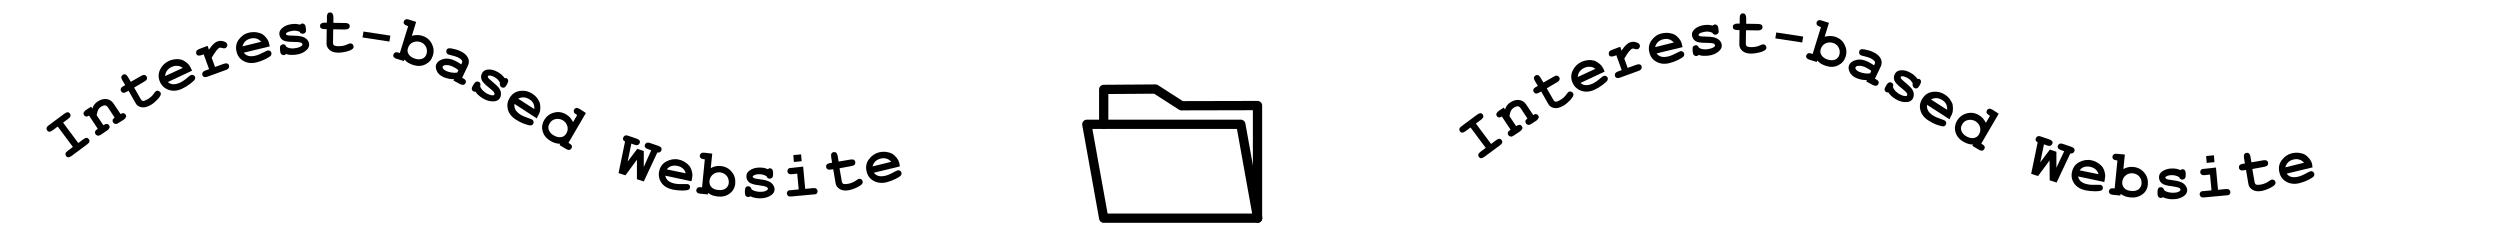 <?xml version="1.0" encoding="utf-8"?>
<!-- Generator: Adobe Illustrator 26.3.1, SVG Export Plug-In . SVG Version: 6.00 Build 0)  -->
<svg version="1.1" id="Layer_1" xmlns="http://www.w3.org/2000/svg" xmlns:xlink="http://www.w3.org/1999/xlink" x="0px" y="0px"
	 viewBox="0 0 1347.5 131.8" style="enable-background:new 0 0 1347.5 131.8;" xml:space="preserve">
<style type="text/css">
	.st0{fill:none;stroke:#000000;stroke-width:5;stroke-linecap:round;stroke-linejoin:round;}
</style>
<g>
	<path class="st0" d="M636.8,57c-4.7-3-9.3-6-14-9l-27.9,0.2V67h-9.1l9.1,50.6h82.9V56.9C664.1,56.9,650.5,57,636.8,57z"/>
	<polyline class="st0" points="677.9,117.6 668.8,67 594.9,67 	"/>
</g>
<g>
	<path d="M34,66.1l8.2,11L45,75c0.7-0.5,1.3-0.7,1.7-0.7s0.9,0.3,1.2,0.7c0.3,0.4,0.4,0.9,0.3,1.3c-0.1,0.5-0.5,1-1.2,1.5l-8.5,6.3
		c-0.7,0.5-1.3,0.7-1.7,0.7c-0.5,0-0.9-0.3-1.2-0.7c-0.3-0.4-0.4-0.9-0.3-1.3c0.1-0.5,0.5-1,1.2-1.5l2.8-2.1l-8.2-11l-2.8,2.1
		c-0.7,0.5-1.3,0.7-1.7,0.7c-0.5,0-0.9-0.3-1.2-0.7c-0.3-0.4-0.4-0.9-0.3-1.3s0.5-1,1.2-1.5l8.5-6.3c0.7-0.5,1.3-0.7,1.7-0.7
		c0.5,0,0.9,0.3,1.2,0.7s0.4,0.9,0.3,1.3c-0.1,0.5-0.5,1-1.2,1.5L34,66.1L34,66.1z"/>
	<path d="M49.1,57.5l0.7,1c0.2-0.8,0.6-1.5,1.1-2.2c0.5-0.7,1.1-1.2,1.9-1.7c1.7-1.1,3.5-1.5,5.2-1.1c1.4,0.3,2.5,1.2,3.4,2.6
		l3.6,5.4c0.6-0.4,1.2-0.6,1.6-0.5s0.9,0.3,1.1,0.8c0.3,0.4,0.4,0.9,0.2,1.3s-0.5,0.9-1.2,1.4L64,66.2c-0.7,0.5-1.3,0.7-1.8,0.6
		s-0.9-0.3-1.2-0.8c-0.3-0.4-0.4-0.9-0.3-1.3c0.1-0.5,0.5-0.9,1.1-1.3l-3.6-5.5c-0.4-0.6-0.9-1-1.4-1.1c-0.7-0.1-1.5,0.2-2.4,0.8
		c-0.7,0.4-1.2,1-1.5,1.6c-0.3,0.6-0.6,1.6-0.8,2.9l3.6,5.4c0.8-0.5,1.3-0.7,1.6-0.7c0.7,0,1.2,0.2,1.5,0.8c0.3,0.4,0.4,0.9,0.2,1.3
		s-0.5,0.9-1.2,1.4l-3.3,2.2c-0.7,0.5-1.3,0.7-1.8,0.6s-0.9-0.3-1.2-0.8c-0.4-0.5-0.4-1.1-0.1-1.7c0.1-0.3,0.6-0.7,1.3-1.2l-4.7-7.1
		c-0.6,0.4-1.2,0.6-1.6,0.5c-0.5-0.1-0.9-0.3-1.1-0.8c-0.3-0.4-0.4-0.9-0.2-1.3s0.5-0.9,1.2-1.4L49.1,57.5L49.1,57.5z"/>
	<path d="M72.3,47.2l3.5,6.1c0.4,0.7,0.8,1,1.1,1.1c0.6,0.1,1.4-0.2,2.5-0.8c1.6-0.9,2.8-2,3.7-3.4c0.4-0.5,0.7-0.9,1-1.1
		c0.4-0.2,0.8-0.3,1.3-0.1s0.8,0.4,1.1,0.8c0.2,0.4,0.3,0.8,0.1,1.3c-0.2,0.7-0.9,1.7-2.1,2.9c-1.2,1.2-2.3,2.1-3.3,2.6
		c-1.9,1.1-3.5,1.5-5,1.2c-1.4-0.3-2.5-1-3.1-2.2l-3.8-6.7l-1.1,0.6c-0.7,0.4-1.3,0.6-1.8,0.5c-0.5-0.1-0.8-0.4-1.1-0.8
		c-0.3-0.4-0.3-0.9-0.2-1.4c0.2-0.5,0.6-0.9,1.3-1.3l1.1-0.6l-1.6-2.7c-0.4-0.7-0.6-1.3-0.5-1.8c0.1-0.5,0.4-0.8,0.8-1.1
		c0.4-0.3,0.9-0.3,1.4-0.2c0.5,0.2,0.9,0.6,1.3,1.3l1.6,2.7l5.6-3.2c0.7-0.4,1.3-0.6,1.8-0.5c0.5,0.1,0.8,0.4,1.1,0.8
		c0.3,0.4,0.3,0.9,0.2,1.4s-0.6,0.9-1.3,1.3L72.3,47.2L72.3,47.2z"/>
	<path d="M103.5,38.1l-13,6.1c0.7,0.7,1.6,1.1,2.7,1.2c1.1,0.1,2.3-0.2,3.8-0.8c1.2-0.6,2.6-1.5,4.3-3c0.7-0.6,1.2-0.9,1.5-1.1
		c0.4-0.2,0.8-0.2,1.3-0.1c0.4,0.2,0.8,0.5,1,0.9c0.2,0.4,0.2,0.8,0,1.3c-0.2,0.6-1.1,1.4-2.5,2.5c-1.4,1.1-2.9,2-4.4,2.7
		c-2.5,1.2-4.9,1.4-7.1,0.7c-2.2-0.7-3.8-2.1-4.8-4.2c-1-2.2-1.1-4.4-0.1-6.6s2.6-3.8,4.7-4.8c1.3-0.6,2.6-0.9,3.9-1
		c1.3-0.1,2.3,0.1,3.1,0.3c1.1,0.4,2.2,1.1,3.2,2c0.7,0.6,1.3,1.5,1.8,2.5L103.5,38.1L103.5,38.1z M98.5,36.6
		c-0.9-0.7-1.9-1.1-2.9-1.1c-1-0.1-2,0.1-3.1,0.6c-1.1,0.5-1.9,1.2-2.5,2c-0.6,0.8-0.9,1.8-1,2.9L98.5,36.6L98.5,36.6z"/>
	<path d="M111.9,24.7l0.7,2.1c1-1.5,1.9-2.6,2.6-3.2c0.7-0.6,1.4-1.1,2.1-1.3c1.1-0.4,2.3-0.4,3.5,0.1c0.9,0.3,1.4,0.7,1.6,1.3
		c0.2,0.5,0.2,0.9-0.1,1.4c-0.2,0.4-0.5,0.8-1,0.9c-0.4,0.1-0.9,0.1-1.5-0.1c-0.6-0.2-1.1-0.3-1.4-0.2c-0.5,0.2-1,0.7-1.8,1.6
		c-0.7,0.9-1.5,2.2-2.5,3.8l1.8,5l4.7-1.7c0.8-0.3,1.4-0.3,1.9-0.2c0.4,0.2,0.8,0.5,0.9,1c0.2,0.5,0.1,0.9-0.1,1.4
		c-0.2,0.4-0.7,0.8-1.5,1.1l-9.9,3.6c-0.8,0.3-1.4,0.3-1.9,0.2c-0.4-0.2-0.8-0.5-0.9-1c-0.2-0.5-0.1-0.9,0.1-1.4
		c0.2-0.4,0.7-0.8,1.5-1.1l2-0.7l-2.9-8l-1.2,0.4c-0.8,0.3-1.4,0.3-1.9,0.2s-0.8-0.5-0.9-1c-0.2-0.5-0.1-0.9,0.1-1.4
		c0.2-0.4,0.7-0.8,1.5-1.1L111.9,24.7L111.9,24.7z"/>
	<path d="M145.4,25l-14,3.4c0.6,0.8,1.4,1.4,2.4,1.7c1,0.3,2.3,0.3,3.9-0.1c1.3-0.3,2.9-1,4.8-2c0.8-0.4,1.4-0.7,1.7-0.8
		c0.5-0.1,0.9,0,1.3,0.2c0.4,0.2,0.6,0.6,0.8,1.1c0.1,0.4,0,0.9-0.2,1.3c-0.3,0.5-1.3,1.2-2.9,2c-1.6,0.8-3.2,1.4-4.8,1.8
		c-2.7,0.7-5.1,0.4-7.1-0.7c-2-1.1-3.3-2.8-3.8-5.1c-0.6-2.4-0.2-4.6,1.2-6.5c1.4-1.9,3.2-3.2,5.5-3.7c1.4-0.3,2.7-0.4,4-0.2
		c1.3,0.2,2.3,0.5,3,0.9c1,0.6,1.9,1.5,2.7,2.6c0.6,0.8,1,1.7,1.2,2.8L145.4,25L145.4,25z M140.8,22.5c-0.8-0.8-1.6-1.4-2.6-1.7
		c-1-0.3-2-0.3-3.2,0c-1.2,0.3-2.1,0.8-2.8,1.5s-1.2,1.6-1.5,2.7L140.8,22.5L140.8,22.5z"/>
	<path d="M161.6,17.2c-0.6-0.3-1.2-0.5-1.9-0.6c-0.6-0.1-1.3-0.1-2,0c-1.3,0.2-2.4,0.5-3.1,1c-0.3,0.2-0.5,0.5-0.5,0.7
		c0,0.3,0.3,0.5,0.8,0.7c0.4,0.1,1.2,0.2,2.5,0.2c2.3,0,4,0.2,4.9,0.4c1.2,0.3,2.2,0.8,3,1.5c0.7,0.7,1.2,1.6,1.3,2.5
		c0.2,1.2-0.3,2.4-1.3,3.3c-1.4,1.4-3.4,2.3-5.9,2.6c-1,0.1-1.9,0.1-2.8,0.1c-0.9-0.1-1.7-0.2-2.4-0.5c-0.2,0.2-0.3,0.3-0.5,0.4
		s-0.4,0.2-0.6,0.2c-0.5,0.1-1-0.1-1.4-0.4s-0.6-0.9-0.7-1.7l-0.1-1.2c-0.1-0.8,0-1.5,0.3-1.8c0.3-0.4,0.7-0.6,1.2-0.7
		c0.4-0.1,0.8,0,1.1,0.2c0.3,0.2,0.6,0.6,0.8,1.1c0.6,0.4,1.3,0.7,2,0.8s1.6,0.2,2.6,0c1.6-0.2,2.8-0.6,3.6-1.2
		c0.4-0.3,0.6-0.6,0.5-0.9c-0.1-0.5-0.4-0.8-1-1c-0.6-0.2-1.9-0.3-3.8-0.3c-2.8,0-4.8-0.3-5.8-1c-1-0.7-1.6-1.7-1.8-2.9
		c-0.2-1.2,0.2-2.3,1.2-3.3c1.3-1.3,3.1-2.1,5.4-2.4c0.8-0.1,1.6-0.1,2.3-0.1c0.8,0.1,1.5,0.2,2.2,0.4c0.2-0.2,0.4-0.3,0.6-0.4
		c0.2-0.1,0.3-0.2,0.5-0.2c0.5-0.1,0.9,0.1,1.3,0.4c0.4,0.3,0.6,0.9,0.7,1.7l0.1,0.8c0.1,0.8,0.1,1.3-0.1,1.6
		c-0.3,0.6-0.8,0.9-1.4,1c-0.4,0.1-0.8,0-1.1-0.3C161.9,18,161.7,17.6,161.6,17.2L161.6,17.2z"/>
	<path d="M179.6,15.8l-0.1,7c0,0.8,0.1,1.2,0.4,1.5c0.5,0.4,1.3,0.6,2.6,0.6c1.8,0,3.4-0.3,5-1.1c0.6-0.3,1-0.4,1.4-0.4
		c0.5,0,0.8,0.2,1.2,0.5c0.3,0.3,0.5,0.8,0.5,1.3c0,0.5-0.2,0.8-0.6,1.2c-0.6,0.5-1.7,1-3.3,1.4c-1.7,0.4-3,0.6-4.2,0.6
		c-2.2,0-3.8-0.5-4.9-1.5c-1.1-1-1.6-2.1-1.6-3.5l0.1-7.7l-1.3,0c-0.8,0-1.4-0.2-1.8-0.5c-0.4-0.3-0.5-0.8-0.5-1.3
		c0-0.5,0.2-0.9,0.6-1.2c0.4-0.3,1-0.5,1.8-0.5l1.3,0l0-3.2c0-0.8,0.2-1.4,0.5-1.8c0.3-0.4,0.8-0.5,1.3-0.5c0.5,0,0.9,0.2,1.2,0.6
		c0.3,0.4,0.5,1,0.5,1.8l0,3.2l6.5,0.1c0.8,0,1.4,0.2,1.8,0.5c0.4,0.3,0.5,0.8,0.5,1.3c0,0.5-0.2,0.9-0.6,1.2
		c-0.4,0.3-1,0.5-1.8,0.5L179.6,15.8L179.6,15.8z"/>
	<path d="M209.9,22.4l-14.5-2.2l0.5-3.2l14.5,2.2L209.9,22.4z"/>
	<path d="M224.3,11.8l-2.3,7.5c1-0.3,1.9-0.4,2.9-0.4c0.9,0,1.8,0.1,2.7,0.4c2.3,0.7,4,2.1,5.1,4.2c1.1,2.1,1.3,4.3,0.6,6.5
		c-0.7,2.2-2,3.7-4,4.7c-2,1-4.2,1.1-6.7,0.3c-0.9-0.3-1.7-0.7-2.5-1.1c-0.8-0.5-1.5-1.1-2.1-1.8l-0.3,0.8l-3.9-1.2
		c-0.8-0.2-1.3-0.6-1.6-1s-0.3-0.9-0.1-1.4c0.2-0.5,0.5-0.8,0.9-1c0.4-0.2,1.1-0.2,1.9,0.1l0.6,0.2l4.5-14.5l-0.6-0.2
		c-0.8-0.3-1.3-0.6-1.6-1s-0.3-0.9-0.1-1.4c0.2-0.5,0.4-0.8,0.9-1s1.1-0.2,1.9,0.1L224.3,11.8L224.3,11.8z M229.9,29.1
		c0.4-1.4,0.3-2.7-0.4-4s-1.7-2.1-3.1-2.5c-1.4-0.4-2.7-0.3-4,0.3s-2.1,1.7-2.5,3c-0.4,1.2-0.3,2.4,0.4,3.4s1.7,1.8,3.3,2.3
		c1.6,0.5,2.9,0.5,4.1,0C228.8,31.2,229.5,30.3,229.9,29.1L229.9,29.1z"/>
	<path d="M244.4,43.4l0.4-0.7c-1,0-2-0.1-3.1-0.3c-1.1-0.2-2-0.6-2.8-0.9c-1.7-0.8-2.9-1.9-3.5-3.3c-0.6-1.4-0.7-2.7-0.2-3.7
		c0.6-1.3,1.9-2.2,3.8-2.7c1.9-0.5,4-0.2,6.4,1c1,0.5,2,1.1,3.2,1.9l0.4-0.8c0.2-0.5,0.2-1-0.1-1.4c-0.3-0.5-1-1-2.1-1.6
		c-0.9-0.4-2.2-0.8-3.9-1.2c-0.6-0.1-1.1-0.3-1.4-0.4c-0.4-0.2-0.7-0.5-0.9-1c-0.1-0.4-0.1-0.9,0.1-1.4c0.1-0.3,0.3-0.5,0.5-0.6
		c0.2-0.1,0.4-0.2,0.7-0.3c0.2,0,0.7,0,1.4,0.1c0.9,0.2,1.8,0.4,2.6,0.6c0.9,0.3,1.6,0.5,2.3,0.9c2,0.9,3.3,2.1,4,3.5
		c0.7,1.4,0.7,2.8,0,4.3l-3.1,6.5l0.5,0.3c0.8,0.4,1.2,0.8,1.4,1.2c0.2,0.4,0.2,0.9-0.1,1.4c-0.2,0.5-0.6,0.8-1,0.9
		c-0.5,0.1-1.1,0-1.8-0.3L244.4,43.4L244.4,43.4z M247.1,37.8c-1.1-0.9-2.3-1.5-3.3-2c-1.3-0.6-2.5-0.8-3.8-0.7
		c-0.8,0.1-1.2,0.4-1.4,0.8c-0.1,0.3-0.1,0.6,0.1,0.9c0.4,0.6,1,1.1,1.9,1.5c0.8,0.4,1.7,0.6,2.8,0.8c1.1,0.2,2.2,0.2,3.1,0
		L247.1,37.8L247.1,37.8z"/>
	<path d="M269.5,44.6c-0.3-0.6-0.7-1.1-1.1-1.6c-0.4-0.5-1-0.9-1.5-1.2c-1.2-0.7-2.2-1.1-3.1-1.1c-0.4,0-0.7,0.1-0.8,0.3
		c-0.1,0.2-0.1,0.6,0.2,1c0.2,0.3,0.8,0.9,1.8,1.7c1.8,1.5,3,2.6,3.6,3.3c0.8,1,1.3,2,1.4,3c0.1,1-0.1,2-0.5,2.8
		c-0.7,1.1-1.7,1.7-3.1,1.8c-2,0.2-4.1-0.3-6.2-1.6c-0.9-0.5-1.6-1.1-2.3-1.7s-1.2-1.2-1.6-1.9c-0.2,0-0.4,0-0.6,0
		c-0.2,0-0.4-0.1-0.6-0.2c-0.5-0.3-0.7-0.7-0.8-1.1c-0.1-0.5,0.1-1.1,0.5-1.8l0.6-1c0.4-0.7,0.9-1.1,1.4-1.3
		c0.5-0.1,0.9-0.1,1.4,0.2c0.4,0.2,0.6,0.5,0.7,0.9c0.1,0.3,0.1,0.8-0.1,1.4c0.2,0.7,0.6,1.3,1.1,1.9c0.5,0.6,1.2,1.1,2,1.7
		c1.4,0.8,2.6,1.3,3.6,1.3c0.5,0,0.8-0.1,0.9-0.3c0.2-0.4,0.2-0.9-0.2-1.4c-0.4-0.6-1.3-1.4-2.8-2.6c-2.2-1.7-3.6-3.2-3.9-4.4
		c-0.4-1.2-0.2-2.3,0.4-3.4c0.7-1.1,1.6-1.7,3-1.8c1.8-0.2,3.7,0.3,5.7,1.5c0.7,0.4,1.3,0.9,1.9,1.4c0.6,0.5,1,1.1,1.5,1.7
		c0.3,0,0.5,0,0.7,0c0.2,0,0.4,0.1,0.5,0.2c0.4,0.2,0.7,0.6,0.7,1.1c0.1,0.5-0.1,1.1-0.5,1.8l-0.4,0.7c-0.4,0.7-0.7,1-1,1.2
		c-0.6,0.3-1.1,0.2-1.7-0.1c-0.4-0.2-0.6-0.5-0.7-0.9C269.3,45.4,269.3,45,269.5,44.6L269.5,44.6z"/>
	<path d="M289.3,63.8L277.3,56c-0.2,1,0,1.9,0.4,2.9c0.5,1,1.4,1.9,2.7,2.8c1.1,0.7,2.7,1.4,4.8,2.1c0.9,0.3,1.4,0.5,1.7,0.7
		c0.4,0.3,0.6,0.6,0.7,1.1c0.1,0.5,0,0.9-0.3,1.3c-0.2,0.4-0.6,0.6-1.1,0.7c-0.6,0.1-1.8-0.2-3.5-0.8c-1.7-0.6-3.2-1.4-4.6-2.3
		c-2.4-1.5-3.8-3.4-4.4-5.6c-0.5-2.2-0.2-4.3,1.1-6.3c1.3-2.1,3.2-3.3,5.6-3.6s4.5,0.2,6.5,1.5c1.2,0.8,2.2,1.7,2.9,2.8
		c0.7,1.1,1.2,2,1.3,2.8c0.2,1.2,0.2,2.4,0,3.7c-0.2,0.9-0.6,1.9-1.2,2.8L289.3,63.8L289.3,63.8z M288,58.8c0.1-1.1-0.1-2.1-0.5-3
		s-1.2-1.7-2.2-2.3c-1-0.6-2-1-3-1c-1-0.1-2,0.2-3,0.7L288,58.8L288,58.8z"/>
	<path d="M315.8,60.9L306.4,77l0.5,0.3c0.7,0.4,1.2,0.9,1.3,1.3c0.2,0.5,0.1,0.9-0.2,1.4c-0.3,0.4-0.6,0.7-1.1,0.8
		c-0.5,0.1-1.1-0.1-1.8-0.5l-3.5-2.1l0.4-0.7c-0.9,0-1.8-0.1-2.7-0.4c-0.9-0.2-1.7-0.6-2.5-1.1c-2.3-1.3-3.7-3.1-4.3-5.2
		s-0.3-4.2,0.8-6.1c1.2-2,3-3.4,5.3-4c2.3-0.6,4.5-0.3,6.6,1c0.8,0.5,1.5,1,2.1,1.7c0.6,0.7,1.1,1.5,1.6,2.4l2.2-3.8l-0.5-0.3
		c-0.7-0.4-1.2-0.9-1.3-1.3c-0.1-0.5-0.1-0.9,0.2-1.4c0.3-0.5,0.6-0.7,1.1-0.8c0.5-0.1,1.1,0.1,1.8,0.5L315.8,60.9L315.8,60.9z
		 M305.3,71.9c0.7-1.2,0.9-2.6,0.5-3.9c-0.4-1.4-1.2-2.4-2.5-3.2c-1.3-0.7-2.6-0.9-4-0.6c-1.4,0.4-2.4,1.1-3.1,2.4
		c-0.7,1.1-0.8,2.3-0.4,3.4c0.4,1.2,1.3,2.2,2.7,3c1.4,0.8,2.7,1.1,4,0.9S304.6,73,305.3,71.9L305.3,71.9z"/>
	<path d="M343.3,86.1l-6.2,8.4l-3.7-1.2l3.5-17c-0.5-0.2-0.8-0.5-1-0.9c-0.2-0.4-0.2-0.8,0-1.2c0.2-0.5,0.5-0.9,0.9-1.1
		c0.4-0.2,1.1-0.2,1.9,0.1l4.4,1.5c0.8,0.3,1.3,0.6,1.6,1s0.3,0.9,0.1,1.4c-0.2,0.5-0.5,0.8-0.9,1c-0.4,0.2-1.1,0.2-1.9-0.1
		l-1.7-0.6l-2,9.7l5.2-6.9l3.5,1.2l0,8.6L351,81l-1.7-0.6c-0.8-0.3-1.3-0.6-1.6-1c-0.2-0.4-0.3-0.9-0.1-1.4c0.2-0.5,0.5-0.8,0.9-1
		c0.4-0.2,1.1-0.2,1.9,0.1l4.4,1.5c0.8,0.3,1.3,0.6,1.6,1c0.2,0.4,0.3,0.9,0.1,1.4c-0.1,0.4-0.4,0.7-0.8,1c-0.4,0.2-0.8,0.3-1.4,0.2
		L347,97.8l-3.7-1.2L343.3,86.1L343.3,86.1z"/>
	<path d="M372.7,97.7l-14.1-3c0.2,1,0.6,1.8,1.4,2.6c0.8,0.7,2,1.3,3.5,1.6c1.3,0.3,3,0.4,5.2,0.3c0.9,0,1.5,0,1.9,0
		c0.5,0.1,0.8,0.3,1.1,0.7s0.3,0.8,0.2,1.3c-0.1,0.4-0.3,0.8-0.7,1c-0.5,0.3-1.7,0.5-3.5,0.5c-1.8,0-3.5-0.2-5.1-0.5
		c-2.7-0.6-4.8-1.8-6.1-3.7c-1.3-1.9-1.7-4-1.2-6.2c0.5-2.4,1.8-4.2,3.9-5.3c2.1-1.1,4.3-1.5,6.6-1c1.4,0.3,2.6,0.8,3.7,1.6
		c1.1,0.7,1.8,1.5,2.3,2.1c0.6,1,1.1,2.2,1.3,3.5c0.2,0.9,0.1,1.9-0.1,3.1L372.7,97.7L372.7,97.7z M369.6,93.4
		c-0.3-1.1-0.8-2-1.6-2.6c-0.7-0.7-1.7-1.1-2.9-1.4c-1.2-0.2-2.2-0.2-3.2,0.1s-1.8,0.9-2.5,1.8L369.6,93.4z"/>
	<path d="M383.9,82.8l-0.8,7.8c0.9-0.5,1.8-0.8,2.7-1c0.9-0.2,1.8-0.2,2.7-0.1c2.4,0.2,4.4,1.3,5.9,3.1c1.5,1.8,2.1,3.9,1.9,6.3
		c-0.2,2.3-1.2,4.1-3,5.4c-1.8,1.4-3.9,1.9-6.6,1.6c-0.9-0.1-1.8-0.3-2.7-0.6c-0.8-0.3-1.6-0.8-2.4-1.3l-0.1,0.8l-4.1-0.4
		c-0.8-0.1-1.4-0.3-1.7-0.7s-0.5-0.8-0.4-1.3c0.1-0.5,0.3-0.9,0.7-1.2s1-0.4,1.8-0.3l0.6,0.1l1.5-15.1l-0.6-0.1
		c-0.8-0.1-1.4-0.3-1.7-0.7s-0.5-0.8-0.4-1.3c0.1-0.5,0.3-0.9,0.7-1.2c0.4-0.3,1-0.4,1.8-0.3L383.9,82.8L383.9,82.8z M392.8,98.6
		c0.1-1.4-0.2-2.7-1.1-3.8c-0.9-1.1-2.1-1.7-3.6-1.9c-1.5-0.1-2.7,0.2-3.8,1.1c-1.1,0.9-1.7,2-1.9,3.5c-0.1,1.3,0.2,2.4,1,3.3
		s2.1,1.5,3.7,1.6c1.7,0.2,3-0.1,4-0.8C392.1,100.9,392.7,99.9,392.8,98.6L392.8,98.6z"/>
	<path d="M413.2,95c-0.6-0.4-1.2-0.6-1.8-0.8c-0.6-0.2-1.3-0.3-2-0.3c-1.4,0-2.4,0.2-3.2,0.7c-0.4,0.2-0.5,0.4-0.5,0.6
		c0,0.3,0.2,0.5,0.7,0.8c0.4,0.2,1.2,0.4,2.4,0.5c2.3,0.3,3.9,0.6,4.9,1c1.2,0.4,2.1,1,2.8,1.9c0.6,0.8,1,1.7,1,2.6
		c0,1.3-0.6,2.3-1.7,3.1c-1.6,1.2-3.6,1.8-6.2,1.8c-1,0-2-0.1-2.8-0.3c-0.9-0.2-1.6-0.4-2.4-0.8c-0.2,0.1-0.4,0.3-0.5,0.3
		c-0.2,0.1-0.4,0.1-0.6,0.1c-0.5,0-1-0.2-1.3-0.5c-0.3-0.4-0.5-1-0.5-1.8v-1.2c0-0.8,0.2-1.4,0.5-1.8c0.3-0.4,0.7-0.5,1.3-0.5
		c0.4,0,0.8,0.1,1.1,0.4c0.3,0.2,0.5,0.6,0.7,1.2c0.5,0.5,1.2,0.8,1.9,1c0.8,0.2,1.6,0.4,2.6,0.4c1.6,0,2.9-0.2,3.7-0.8
		c0.4-0.2,0.6-0.5,0.6-0.8c0-0.5-0.3-0.8-0.9-1.1c-0.6-0.3-1.9-0.5-3.7-0.8c-2.8-0.3-4.7-0.9-5.6-1.7c-0.9-0.8-1.4-1.9-1.4-3.1
		c0-1.3,0.5-2.3,1.6-3.1c1.4-1.1,3.3-1.7,5.6-1.7c0.8,0,1.6,0.1,2.3,0.2c0.7,0.2,1.5,0.4,2.1,0.7c0.2-0.2,0.4-0.3,0.6-0.4
		c0.2-0.1,0.4-0.1,0.5-0.1c0.5,0,0.9,0.2,1.2,0.5c0.3,0.4,0.5,1,0.5,1.8l0,0.9c0,0.8-0.1,1.3-0.3,1.6c-0.4,0.5-0.9,0.8-1.5,0.8
		c-0.4,0-0.8-0.1-1.1-0.4C413.5,95.8,413.3,95.5,413.2,95L413.2,95z"/>
	<path d="M432.9,89.8l1.1,12l4.2-0.4c0.8-0.1,1.5,0,1.8,0.3s0.6,0.7,0.7,1.2c0,0.5-0.1,0.9-0.4,1.3c-0.3,0.4-0.9,0.6-1.8,0.6
		l-11.9,1.1c-0.8,0.1-1.5,0-1.8-0.3s-0.6-0.7-0.7-1.2c0-0.5,0.1-0.9,0.4-1.3c0.3-0.4,0.9-0.6,1.8-0.6l4.2-0.4l-0.8-8.5l-2.8,0.3
		c-0.8,0.1-1.4,0-1.8-0.3c-0.4-0.3-0.6-0.7-0.7-1.2c0-0.5,0.1-0.9,0.4-1.3c0.3-0.4,0.9-0.6,1.8-0.6L432.9,89.8L432.9,89.8z
		 M431.8,83.2l0.3,3.7l-4.2,0.4l-0.3-3.7L431.8,83.2L431.8,83.2z"/>
	<path d="M452.5,90.7l1.2,6.9c0.1,0.7,0.4,1.2,0.7,1.4c0.5,0.3,1.4,0.3,2.6,0.1c1.8-0.3,3.3-1,4.7-2c0.5-0.4,0.9-0.6,1.3-0.7
		c0.4-0.1,0.9,0,1.3,0.3c0.4,0.3,0.6,0.7,0.7,1.1c0.1,0.4,0,0.9-0.3,1.3c-0.5,0.6-1.5,1.3-3,2c-1.5,0.7-2.9,1.2-4,1.4
		c-2.1,0.4-3.8,0.2-5.1-0.6c-1.2-0.7-2-1.8-2.2-3.1l-1.3-7.6l-1.2,0.2c-0.8,0.1-1.5,0.1-1.9-0.2s-0.7-0.6-0.7-1.2
		c-0.1-0.5,0-0.9,0.3-1.3c0.3-0.4,0.9-0.6,1.7-0.8l1.2-0.2l-0.5-3.1c-0.1-0.8-0.1-1.5,0.2-1.9c0.3-0.4,0.6-0.7,1.2-0.7
		c0.5-0.1,0.9,0,1.3,0.3c0.4,0.3,0.6,0.9,0.8,1.7l0.5,3.1l6.4-1.1c0.8-0.1,1.5-0.1,1.9,0.2s0.7,0.6,0.7,1.2c0.1,0.5,0,0.9-0.3,1.3
		c-0.3,0.4-0.9,0.6-1.7,0.8L452.5,90.7L452.5,90.7z"/>
	<path d="M485,89.7l-14,3.4c0.6,0.8,1.4,1.4,2.4,1.7s2.3,0.3,3.9-0.1c1.3-0.3,2.9-1,4.8-2.1c0.8-0.4,1.4-0.7,1.7-0.8
		c0.5-0.1,0.9,0,1.3,0.2c0.4,0.2,0.6,0.6,0.8,1.1c0.1,0.4,0,0.9-0.2,1.3c-0.3,0.5-1.3,1.2-2.9,2c-1.6,0.8-3.2,1.4-4.8,1.8
		c-2.7,0.7-5.1,0.4-7.1-0.7s-3.3-2.8-3.8-5.1c-0.6-2.4-0.2-4.6,1.2-6.5c1.4-1.9,3.2-3.2,5.5-3.8c1.4-0.3,2.7-0.4,4-0.2
		c1.3,0.2,2.3,0.5,3,0.9c1,0.6,1.9,1.5,2.7,2.5c0.6,0.8,1,1.7,1.3,2.8L485,89.7L485,89.7z M480.4,87.2c-0.8-0.8-1.6-1.4-2.6-1.7
		c-1-0.3-2-0.3-3.2,0c-1.2,0.3-2.1,0.8-2.8,1.5c-0.7,0.7-1.2,1.6-1.5,2.7L480.4,87.2L480.4,87.2z"/>
</g>
<g>
	<path d="M795.5,66.6l8.2,11l2.8-2.1c0.7-0.5,1.3-0.7,1.7-0.7s0.9,0.3,1.2,0.7c0.3,0.4,0.4,0.9,0.3,1.3c-0.1,0.5-0.5,1-1.2,1.5
		l-8.5,6.3c-0.7,0.5-1.3,0.7-1.7,0.7c-0.5,0-0.9-0.3-1.2-0.7c-0.3-0.4-0.4-0.9-0.3-1.3c0.1-0.5,0.5-1,1.2-1.5l2.8-2.1l-8.2-11
		l-2.8,2.1c-0.7,0.5-1.3,0.7-1.7,0.7c-0.5,0-0.9-0.3-1.2-0.7c-0.3-0.4-0.4-0.9-0.3-1.3c0.1-0.5,0.5-1,1.2-1.5l8.5-6.3
		c0.7-0.5,1.3-0.7,1.7-0.7c0.5,0,0.9,0.3,1.2,0.7c0.3,0.4,0.4,0.9,0.3,1.3s-0.5,1-1.2,1.5L795.5,66.6L795.5,66.6z"/>
	<path d="M810.5,58l0.7,1c0.2-0.8,0.6-1.5,1.1-2.2c0.5-0.7,1.1-1.2,1.9-1.7c1.7-1.1,3.5-1.5,5.2-1.1c1.4,0.3,2.5,1.2,3.4,2.6
		l3.6,5.4c0.6-0.4,1.2-0.6,1.6-0.5s0.9,0.3,1.1,0.8c0.3,0.4,0.4,0.9,0.2,1.3s-0.5,0.9-1.2,1.4l-2.6,1.7c-0.7,0.5-1.3,0.7-1.8,0.6
		c-0.5-0.1-0.9-0.3-1.2-0.8c-0.3-0.4-0.4-0.9-0.3-1.3c0.1-0.5,0.5-0.9,1.1-1.3l-3.6-5.5c-0.4-0.6-0.9-1-1.4-1.1
		c-0.7-0.1-1.5,0.2-2.4,0.8c-0.7,0.4-1.2,1-1.5,1.6c-0.3,0.6-0.6,1.6-0.8,2.9l3.6,5.4c0.8-0.5,1.3-0.7,1.6-0.7
		c0.7,0,1.2,0.2,1.5,0.8c0.3,0.4,0.4,0.9,0.2,1.3s-0.5,0.9-1.2,1.4L816,73c-0.7,0.5-1.3,0.7-1.8,0.6c-0.5-0.1-0.9-0.3-1.2-0.8
		c-0.4-0.5-0.4-1.1-0.1-1.7c0.1-0.3,0.6-0.7,1.3-1.2l-4.7-7.1c-0.6,0.4-1.2,0.6-1.6,0.5c-0.5-0.1-0.9-0.3-1.1-0.8
		c-0.3-0.4-0.4-0.9-0.2-1.3s0.5-0.9,1.2-1.4L810.5,58L810.5,58z"/>
	<path d="M833.7,47.6l3.5,6.1c0.4,0.7,0.8,1,1.1,1.1c0.6,0.1,1.4-0.2,2.5-0.8c1.6-0.9,2.8-2,3.7-3.4c0.4-0.5,0.7-0.9,1-1.1
		c0.4-0.2,0.8-0.3,1.3-0.1c0.5,0.1,0.8,0.4,1.1,0.8c0.2,0.4,0.3,0.8,0.1,1.3c-0.2,0.7-0.9,1.7-2.1,2.9c-1.2,1.2-2.3,2.1-3.3,2.6
		c-1.9,1.1-3.5,1.5-5,1.2c-1.4-0.3-2.5-1-3.1-2.2l-3.8-6.7l-1.1,0.6c-0.7,0.4-1.3,0.6-1.8,0.5c-0.5-0.1-0.8-0.4-1.1-0.8
		c-0.3-0.4-0.3-0.9-0.2-1.4c0.2-0.5,0.6-0.9,1.3-1.3l1.1-0.6l-1.6-2.7c-0.4-0.7-0.6-1.3-0.5-1.8c0.1-0.5,0.4-0.8,0.8-1.1
		c0.4-0.3,0.9-0.3,1.4-0.2c0.5,0.2,0.9,0.6,1.3,1.3l1.6,2.7l5.6-3.2c0.7-0.4,1.3-0.6,1.8-0.5c0.5,0.1,0.8,0.4,1.1,0.8
		c0.3,0.4,0.3,0.9,0.2,1.4c-0.2,0.5-0.6,0.9-1.3,1.3L833.7,47.6L833.7,47.6z"/>
	<path d="M864.9,38.6l-13,6.1c0.7,0.7,1.6,1.1,2.7,1.2c1.1,0.1,2.3-0.2,3.8-0.8c1.2-0.6,2.6-1.5,4.3-3c0.7-0.6,1.2-0.9,1.5-1.1
		c0.4-0.2,0.8-0.2,1.3-0.1c0.4,0.2,0.8,0.5,1,0.9c0.2,0.4,0.2,0.8,0,1.3c-0.2,0.6-1.1,1.4-2.5,2.5c-1.4,1.1-2.9,2-4.4,2.7
		c-2.5,1.2-4.9,1.4-7.1,0.7c-2.2-0.7-3.8-2.1-4.8-4.2c-1-2.2-1.1-4.4-0.1-6.6c1-2.2,2.6-3.8,4.7-4.8c1.3-0.6,2.6-0.9,3.9-1
		c1.3-0.1,2.3,0.1,3.1,0.3c1.1,0.4,2.2,1.1,3.2,2c0.7,0.6,1.3,1.5,1.8,2.5L864.9,38.6L864.9,38.6z M859.9,37.1
		c-0.9-0.7-1.9-1.1-2.9-1.1c-1-0.1-2,0.1-3.1,0.6c-1.1,0.5-1.9,1.2-2.5,2c-0.6,0.8-0.9,1.8-1,2.9L859.9,37.1L859.9,37.1z"/>
	<path d="M873.3,25.2l0.7,2.1c1-1.5,1.9-2.6,2.6-3.2c0.7-0.6,1.4-1.1,2.1-1.3c1.1-0.4,2.3-0.4,3.5,0.1c0.9,0.3,1.4,0.7,1.6,1.3
		c0.2,0.5,0.2,0.9-0.1,1.4c-0.2,0.4-0.5,0.8-1,0.9c-0.4,0.1-0.9,0.1-1.5-0.1c-0.6-0.2-1.1-0.3-1.4-0.2c-0.5,0.2-1,0.7-1.8,1.6
		s-1.5,2.2-2.5,3.8l1.8,5l4.7-1.7c0.8-0.3,1.4-0.3,1.9-0.2c0.4,0.2,0.8,0.5,0.9,1c0.2,0.5,0.1,0.9-0.1,1.4c-0.2,0.4-0.7,0.8-1.5,1.1
		l-9.9,3.6c-0.8,0.3-1.4,0.3-1.9,0.2c-0.4-0.2-0.8-0.5-0.9-1c-0.2-0.5-0.1-0.9,0.1-1.4c0.2-0.4,0.7-0.8,1.5-1.1l2-0.7l-2.9-8
		l-1.2,0.4c-0.8,0.3-1.4,0.3-1.9,0.2s-0.8-0.5-0.9-1c-0.2-0.5-0.1-0.9,0.1-1.4s0.7-0.8,1.5-1.1L873.3,25.2L873.3,25.2z"/>
	<path d="M906.9,25.4l-14,3.4c0.6,0.8,1.4,1.4,2.4,1.7c1,0.3,2.3,0.3,3.9-0.1c1.3-0.3,2.9-1,4.8-2c0.8-0.4,1.4-0.7,1.7-0.8
		c0.5-0.1,0.9,0,1.3,0.2c0.4,0.2,0.6,0.6,0.8,1.1c0.1,0.4,0,0.9-0.2,1.3c-0.3,0.5-1.3,1.2-2.9,2c-1.6,0.8-3.2,1.4-4.8,1.8
		c-2.7,0.7-5.1,0.4-7.1-0.7s-3.3-2.8-3.8-5.1c-0.6-2.4-0.2-4.6,1.2-6.5c1.4-1.9,3.2-3.2,5.5-3.7c1.4-0.3,2.7-0.4,4-0.2
		c1.3,0.2,2.3,0.5,3,0.9c1,0.6,1.9,1.5,2.7,2.6c0.6,0.8,1,1.7,1.2,2.8L906.9,25.4L906.9,25.4z M902.2,22.9c-0.8-0.8-1.6-1.4-2.6-1.7
		c-1-0.3-2-0.3-3.2,0c-1.2,0.3-2.1,0.8-2.8,1.5c-0.7,0.7-1.2,1.6-1.5,2.7L902.2,22.9L902.2,22.9z"/>
	<path d="M923,17.7c-0.6-0.3-1.2-0.5-1.9-0.6s-1.3-0.1-2,0c-1.3,0.2-2.4,0.5-3.1,1c-0.3,0.2-0.5,0.5-0.5,0.7c0,0.3,0.3,0.5,0.8,0.7
		c0.4,0.1,1.2,0.2,2.5,0.2c2.3,0,4,0.2,4.9,0.4c1.2,0.3,2.2,0.8,3,1.5c0.7,0.7,1.2,1.6,1.3,2.5c0.2,1.2-0.3,2.4-1.3,3.3
		c-1.4,1.4-3.4,2.3-5.9,2.6c-1,0.1-1.9,0.1-2.8,0.1c-0.9-0.1-1.7-0.2-2.4-0.5c-0.2,0.2-0.3,0.3-0.5,0.4s-0.4,0.2-0.6,0.2
		c-0.5,0.1-1-0.1-1.4-0.4s-0.6-0.9-0.7-1.7l-0.1-1.2c-0.1-0.8,0-1.5,0.3-1.8c0.3-0.4,0.7-0.6,1.2-0.7c0.4-0.1,0.8,0,1.1,0.2
		c0.3,0.2,0.6,0.6,0.8,1.1c0.6,0.4,1.3,0.7,2,0.8c0.8,0.1,1.6,0.2,2.6,0c1.6-0.2,2.8-0.6,3.6-1.2c0.4-0.3,0.6-0.6,0.5-0.9
		c-0.1-0.5-0.4-0.8-1-1c-0.6-0.2-1.9-0.3-3.8-0.3c-2.8,0-4.8-0.3-5.8-1c-1-0.7-1.6-1.7-1.8-2.9c-0.2-1.2,0.2-2.3,1.2-3.3
		c1.3-1.3,3.1-2.1,5.4-2.4c0.8-0.1,1.6-0.1,2.3-0.1c0.8,0.1,1.5,0.2,2.2,0.4c0.2-0.2,0.4-0.3,0.6-0.4c0.2-0.1,0.3-0.2,0.5-0.2
		c0.5-0.1,0.9,0.1,1.3,0.4c0.4,0.3,0.6,0.9,0.7,1.7l0.1,0.8c0.1,0.8,0.1,1.3-0.1,1.6c-0.3,0.6-0.8,0.9-1.4,1c-0.4,0.1-0.8,0-1.1-0.3
		C923.4,18.4,923.2,18.1,923,17.7L923,17.7z"/>
	<path d="M941.1,16.3l-0.1,7c0,0.8,0.1,1.2,0.4,1.5c0.5,0.4,1.3,0.6,2.6,0.6c1.8,0,3.4-0.3,5-1.1c0.6-0.3,1-0.4,1.4-0.4
		c0.5,0,0.8,0.2,1.2,0.5c0.3,0.3,0.5,0.8,0.5,1.3c0,0.5-0.2,0.8-0.6,1.2c-0.6,0.5-1.7,1-3.3,1.4c-1.7,0.4-3,0.6-4.2,0.6
		c-2.2,0-3.8-0.5-4.9-1.5c-1.1-1-1.6-2.1-1.6-3.5l0.1-7.7l-1.3,0c-0.8,0-1.4-0.2-1.8-0.5c-0.4-0.3-0.5-0.8-0.5-1.3
		c0-0.5,0.2-0.9,0.6-1.2c0.4-0.3,1-0.5,1.8-0.5l1.3,0l0-3.2c0-0.8,0.2-1.4,0.5-1.8s0.8-0.5,1.3-0.5c0.5,0,0.9,0.2,1.2,0.6
		s0.5,1,0.5,1.8l0,3.2l6.5,0.1c0.8,0,1.4,0.2,1.8,0.5c0.4,0.3,0.5,0.8,0.5,1.3c0,0.5-0.2,0.9-0.6,1.2c-0.4,0.3-1,0.5-1.8,0.5
		L941.1,16.3L941.1,16.3z"/>
	<path d="M971.4,22.9l-14.5-2.2l0.5-3.2l14.5,2.2L971.4,22.9z"/>
	<path d="M985.8,12.3l-2.3,7.5c1-0.3,1.9-0.4,2.9-0.4c0.9,0,1.8,0.1,2.7,0.4c2.3,0.7,4,2.1,5.1,4.2c1.1,2.1,1.3,4.3,0.6,6.5
		c-0.7,2.2-2,3.7-4,4.7c-2,1-4.2,1.1-6.7,0.3c-0.9-0.3-1.7-0.7-2.5-1.1c-0.8-0.5-1.5-1.1-2.1-1.8l-0.3,0.8l-3.9-1.2
		c-0.8-0.3-1.3-0.6-1.6-1c-0.2-0.4-0.3-0.9-0.1-1.4c0.2-0.5,0.5-0.8,0.9-1c0.4-0.2,1.1-0.2,1.9,0.1l0.6,0.2l4.5-14.5l-0.6-0.2
		c-0.8-0.3-1.3-0.6-1.6-1c-0.2-0.4-0.3-0.9-0.1-1.4c0.2-0.5,0.4-0.8,0.9-1c0.4-0.2,1.1-0.2,1.9,0.1L985.8,12.3L985.8,12.3z
		 M991.4,29.6c0.4-1.4,0.3-2.7-0.4-4s-1.7-2.1-3.1-2.5c-1.4-0.4-2.7-0.3-4,0.3c-1.3,0.7-2.1,1.7-2.5,3c-0.4,1.2-0.3,2.4,0.4,3.4
		s1.7,1.8,3.3,2.3c1.6,0.5,2.9,0.5,4.1,0C990.3,31.6,991,30.8,991.4,29.6L991.4,29.6z"/>
	<path d="M1005.9,43.9l0.4-0.7c-1,0-2-0.1-3.1-0.3c-1.1-0.2-2-0.6-2.8-0.9c-1.7-0.8-2.9-1.9-3.5-3.3c-0.6-1.4-0.7-2.7-0.2-3.7
		c0.6-1.3,1.9-2.2,3.8-2.7c1.9-0.5,4-0.2,6.4,1c1,0.5,2,1.1,3.2,1.9l0.4-0.8c0.2-0.5,0.2-1-0.1-1.4s-1-1-2.1-1.6
		c-0.9-0.4-2.2-0.8-3.9-1.2c-0.6-0.1-1.1-0.3-1.4-0.4c-0.4-0.2-0.7-0.5-0.9-1c-0.1-0.4-0.1-0.9,0.1-1.4c0.1-0.3,0.3-0.5,0.5-0.6
		c0.2-0.1,0.4-0.2,0.7-0.3c0.2,0,0.7,0,1.4,0.1c0.9,0.2,1.8,0.4,2.6,0.6c0.9,0.3,1.6,0.5,2.3,0.9c2,0.9,3.3,2.1,4,3.5s0.7,2.8,0,4.3
		l-3.1,6.5l0.5,0.3c0.8,0.4,1.2,0.8,1.4,1.2c0.2,0.4,0.2,0.9-0.1,1.4c-0.2,0.5-0.6,0.8-1,0.9c-0.5,0.1-1.1,0-1.8-0.3L1005.9,43.9
		L1005.9,43.9z M1008.6,38.2c-1.1-0.9-2.3-1.5-3.3-2c-1.3-0.6-2.5-0.8-3.8-0.7c-0.8,0.1-1.2,0.4-1.4,0.8c-0.1,0.3-0.1,0.6,0.1,0.9
		c0.4,0.6,1,1.1,1.9,1.5c0.8,0.4,1.7,0.6,2.8,0.8c1.1,0.2,2.2,0.2,3.1,0L1008.6,38.2L1008.6,38.2z"/>
	<path d="M1031,45c-0.3-0.6-0.7-1.1-1.1-1.6c-0.4-0.5-1-0.9-1.5-1.2c-1.2-0.7-2.2-1.1-3.1-1.1c-0.4,0-0.7,0.1-0.8,0.3
		c-0.1,0.2-0.1,0.6,0.2,1c0.2,0.3,0.8,0.9,1.8,1.7c1.8,1.5,3,2.6,3.6,3.3c0.8,1,1.3,2,1.4,3c0.1,1-0.1,2-0.5,2.8
		c-0.7,1.1-1.7,1.7-3.1,1.8c-2,0.2-4.1-0.3-6.2-1.6c-0.9-0.5-1.6-1.1-2.3-1.7c-0.6-0.6-1.2-1.2-1.6-1.9c-0.2,0-0.4,0-0.6,0
		c-0.2,0-0.4-0.1-0.6-0.2c-0.5-0.3-0.7-0.7-0.8-1.1c-0.1-0.5,0.1-1.1,0.5-1.8l0.6-1c0.4-0.7,0.9-1.1,1.4-1.3
		c0.5-0.1,0.9-0.1,1.4,0.2c0.4,0.2,0.6,0.5,0.7,0.9c0.1,0.3,0.1,0.8-0.1,1.4c0.2,0.7,0.6,1.3,1.1,1.9c0.5,0.6,1.2,1.1,2,1.7
		c1.4,0.8,2.6,1.3,3.6,1.3c0.5,0,0.8-0.1,0.9-0.3c0.2-0.4,0.2-0.9-0.2-1.4c-0.4-0.6-1.3-1.4-2.8-2.6c-2.2-1.7-3.6-3.2-3.9-4.4
		c-0.4-1.2-0.2-2.3,0.4-3.4c0.7-1.1,1.6-1.7,3-1.8c1.8-0.2,3.7,0.3,5.7,1.5c0.7,0.4,1.3,0.9,1.9,1.4c0.6,0.5,1,1.1,1.5,1.7
		c0.3,0,0.5,0,0.7,0c0.2,0,0.4,0.1,0.5,0.2c0.4,0.2,0.7,0.6,0.7,1.1c0.1,0.5-0.1,1.1-0.5,1.8l-0.4,0.7c-0.4,0.7-0.7,1-1,1.2
		c-0.6,0.3-1.1,0.2-1.7-0.1c-0.4-0.2-0.6-0.5-0.7-0.9C1030.8,45.9,1030.8,45.5,1031,45L1031,45z"/>
	<path d="M1050.8,64.3l-12.1-7.8c-0.2,1,0,1.9,0.4,2.9c0.5,1,1.4,1.9,2.7,2.8c1.1,0.7,2.7,1.4,4.8,2.1c0.9,0.3,1.4,0.5,1.7,0.7
		c0.4,0.3,0.6,0.6,0.7,1.1s0,0.9-0.3,1.3c-0.2,0.4-0.6,0.6-1.1,0.7c-0.6,0.1-1.8-0.2-3.5-0.8c-1.7-0.6-3.2-1.4-4.6-2.3
		c-2.4-1.5-3.8-3.4-4.4-5.6s-0.2-4.3,1.1-6.3c1.3-2.1,3.2-3.3,5.6-3.6c2.4-0.3,4.5,0.2,6.5,1.5c1.2,0.8,2.2,1.7,2.9,2.8
		c0.7,1.1,1.2,2,1.3,2.8c0.2,1.2,0.2,2.4,0,3.7c-0.2,0.9-0.6,1.9-1.2,2.8L1050.8,64.3L1050.8,64.3z M1049.5,59.2
		c0.1-1.1-0.1-2.1-0.5-3s-1.2-1.7-2.2-2.3c-1-0.6-2-1-3-1c-1-0.1-2,0.2-3,0.7L1049.5,59.2z"/>
	<path d="M1077.3,61.3l-9.4,16.1l0.5,0.3c0.7,0.4,1.2,0.9,1.3,1.3c0.2,0.5,0.1,0.9-0.2,1.4c-0.3,0.4-0.6,0.7-1.1,0.8
		c-0.5,0.1-1.1-0.1-1.8-0.5l-3.5-2.1l0.4-0.7c-0.9,0-1.8-0.1-2.7-0.4s-1.7-0.6-2.5-1.1c-2.3-1.3-3.7-3.1-4.3-5.2s-0.3-4.2,0.8-6.1
		c1.2-2,3-3.4,5.3-4c2.3-0.6,4.5-0.3,6.6,1c0.8,0.5,1.5,1,2.1,1.7s1.1,1.5,1.6,2.4l2.2-3.8l-0.5-0.3c-0.7-0.4-1.2-0.9-1.3-1.3
		c-0.1-0.5-0.1-0.9,0.2-1.4c0.3-0.5,0.6-0.7,1.1-0.8c0.5-0.1,1.1,0.1,1.8,0.5L1077.3,61.3L1077.3,61.3z M1066.7,72.4
		c0.7-1.2,0.9-2.6,0.5-3.9c-0.4-1.4-1.2-2.4-2.5-3.2c-1.3-0.7-2.6-0.9-4-0.6s-2.4,1.1-3.1,2.4c-0.7,1.1-0.8,2.3-0.4,3.4
		c0.4,1.2,1.3,2.2,2.7,3c1.4,0.8,2.7,1.1,4,0.9C1065.2,74.1,1066.1,73.5,1066.7,72.4L1066.7,72.4z"/>
	<path d="M1104.7,86.5l-6.2,8.4l-3.7-1.2l3.5-17c-0.5-0.2-0.8-0.5-1-0.9c-0.2-0.4-0.2-0.8,0-1.2c0.2-0.5,0.5-0.9,0.9-1.1
		c0.4-0.2,1.1-0.2,1.9,0.1l4.4,1.5c0.8,0.3,1.3,0.6,1.6,1s0.3,0.9,0.1,1.4c-0.2,0.5-0.5,0.8-0.9,1c-0.4,0.2-1.1,0.2-1.9-0.1
		l-1.7-0.6l-2,9.7l5.2-6.9l3.5,1.2l0,8.6l4.2-8.9l-1.7-0.6c-0.8-0.3-1.3-0.6-1.6-1c-0.2-0.4-0.3-0.9-0.1-1.4c0.2-0.5,0.5-0.8,0.9-1
		c0.4-0.2,1.1-0.2,1.9,0.1l4.4,1.5c0.8,0.3,1.3,0.6,1.6,1c0.2,0.4,0.3,0.9,0.1,1.4c-0.1,0.4-0.4,0.7-0.8,1c-0.4,0.2-0.8,0.3-1.4,0.2
		l-7.4,15.7l-3.7-1.2L1104.7,86.5L1104.7,86.5z"/>
	<path d="M1134.2,98.1l-14.1-3c0.2,1,0.6,1.8,1.4,2.6c0.8,0.7,2,1.3,3.5,1.6c1.3,0.3,3,0.4,5.2,0.3c0.9,0,1.5,0,1.9,0
		c0.5,0.1,0.8,0.3,1.1,0.7s0.3,0.8,0.2,1.3c-0.1,0.4-0.3,0.8-0.7,1c-0.5,0.3-1.7,0.5-3.5,0.5c-1.8,0-3.5-0.2-5.1-0.5
		c-2.7-0.6-4.8-1.8-6.1-3.7c-1.3-1.9-1.7-4-1.2-6.2c0.5-2.4,1.8-4.2,3.9-5.3c2.1-1.1,4.3-1.5,6.6-1c1.4,0.3,2.6,0.8,3.7,1.6
		c1.1,0.7,1.8,1.5,2.3,2.1c0.6,1,1.1,2.2,1.3,3.5c0.2,0.9,0.1,1.9-0.1,3.1L1134.2,98.1L1134.2,98.1z M1131.1,93.9
		c-0.3-1.1-0.8-2-1.6-2.6c-0.7-0.7-1.7-1.1-2.9-1.4c-1.2-0.2-2.2-0.2-3.2,0.1s-1.8,0.9-2.5,1.8L1131.1,93.9z"/>
	<path d="M1145.3,83.3l-0.8,7.8c0.9-0.5,1.8-0.8,2.7-1c0.9-0.2,1.8-0.2,2.7-0.1c2.4,0.2,4.4,1.3,5.9,3.1c1.5,1.8,2.1,3.9,1.9,6.3
		c-0.2,2.3-1.2,4.1-3,5.4s-3.9,1.9-6.6,1.6c-0.9-0.1-1.8-0.3-2.7-0.6c-0.8-0.3-1.6-0.8-2.4-1.3l-0.1,0.9l-4.1-0.4
		c-0.8-0.1-1.4-0.3-1.7-0.7s-0.5-0.8-0.4-1.3c0.1-0.5,0.3-0.9,0.7-1.2s1-0.4,1.8-0.3l0.6,0.1l1.5-15.1l-0.6-0.1
		c-0.8-0.1-1.4-0.3-1.7-0.7s-0.5-0.8-0.4-1.3c0.1-0.5,0.3-0.9,0.7-1.2c0.4-0.3,1-0.4,1.8-0.3L1145.3,83.3L1145.3,83.3z M1154.3,99.1
		c0.1-1.4-0.2-2.7-1.1-3.8c-0.9-1.1-2.1-1.7-3.6-1.9c-1.5-0.1-2.7,0.2-3.8,1.1c-1.1,0.9-1.7,2-1.9,3.5c-0.1,1.3,0.2,2.4,1,3.3
		c0.8,0.9,2.1,1.5,3.7,1.6c1.7,0.2,3-0.1,4-0.8C1153.6,101.4,1154.1,100.4,1154.3,99.1z"/>
	<path d="M1174.6,95.5c-0.6-0.4-1.2-0.6-1.8-0.8c-0.6-0.2-1.3-0.3-2-0.3c-1.4,0-2.4,0.2-3.2,0.7c-0.4,0.2-0.5,0.4-0.5,0.6
		c0,0.3,0.2,0.5,0.7,0.8c0.4,0.2,1.2,0.4,2.4,0.5c2.3,0.3,3.9,0.6,4.9,1c1.2,0.4,2.1,1,2.8,1.9c0.6,0.8,1,1.7,1,2.6
		c0,1.3-0.6,2.3-1.7,3.1c-1.6,1.2-3.6,1.8-6.2,1.8c-1,0-2-0.1-2.8-0.3c-0.9-0.2-1.6-0.4-2.4-0.8c-0.2,0.1-0.4,0.3-0.5,0.3
		c-0.2,0.1-0.4,0.1-0.6,0.1c-0.5,0-1-0.2-1.3-0.5c-0.3-0.4-0.5-1-0.5-1.8v-1.2c0-0.8,0.2-1.4,0.5-1.8c0.3-0.4,0.7-0.5,1.3-0.5
		c0.4,0,0.8,0.1,1.1,0.4c0.3,0.2,0.5,0.6,0.7,1.2c0.5,0.5,1.2,0.8,1.9,1s1.6,0.4,2.6,0.4c1.6,0,2.9-0.2,3.7-0.8
		c0.4-0.3,0.6-0.5,0.6-0.8c0-0.5-0.3-0.8-0.9-1.1s-1.9-0.5-3.7-0.8c-2.8-0.3-4.7-0.9-5.6-1.7c-0.9-0.8-1.4-1.9-1.4-3.1
		c0-1.3,0.5-2.3,1.6-3.1c1.4-1.1,3.3-1.7,5.6-1.7c0.8,0,1.6,0.1,2.3,0.2c0.7,0.2,1.5,0.4,2.1,0.7c0.2-0.2,0.4-0.3,0.6-0.4
		c0.2-0.1,0.4-0.1,0.5-0.1c0.5,0,0.9,0.2,1.2,0.5c0.3,0.4,0.5,1,0.5,1.8l0,0.9c0,0.8-0.1,1.3-0.3,1.6c-0.4,0.5-0.9,0.8-1.5,0.8
		c-0.4,0-0.8-0.1-1.1-0.4C1174.9,96.3,1174.7,96,1174.6,95.5L1174.6,95.5z"/>
	<path d="M1194.4,90.3l1.1,12l4.2-0.4c0.8-0.1,1.5,0,1.8,0.3s0.6,0.7,0.7,1.2c0,0.5-0.1,0.9-0.4,1.3s-0.9,0.6-1.8,0.6l-11.9,1.1
		c-0.8,0.1-1.5,0-1.8-0.3s-0.6-0.7-0.7-1.2c0-0.5,0.1-0.9,0.4-1.3s0.9-0.6,1.8-0.6l4.2-0.4l-0.8-8.5l-2.8,0.3
		c-0.8,0.1-1.4,0-1.8-0.3c-0.4-0.3-0.6-0.7-0.7-1.2c0-0.5,0.1-0.9,0.4-1.3c0.3-0.4,0.9-0.6,1.8-0.6L1194.4,90.3L1194.4,90.3z
		 M1193.3,83.7l0.3,3.7l-4.2,0.4l-0.3-3.7L1193.3,83.7z"/>
	<path d="M1214,91.1l1.2,6.9c0.1,0.7,0.4,1.2,0.7,1.4c0.5,0.3,1.4,0.3,2.6,0.1c1.8-0.3,3.3-1,4.7-2c0.5-0.4,0.9-0.6,1.3-0.7
		c0.4-0.1,0.9,0,1.3,0.3c0.4,0.3,0.6,0.7,0.7,1.1c0.1,0.4,0,0.9-0.3,1.3c-0.5,0.6-1.5,1.3-3,2c-1.5,0.7-2.9,1.2-4,1.4
		c-2.1,0.4-3.8,0.2-5.1-0.6c-1.2-0.7-2-1.8-2.2-3.1l-1.3-7.6l-1.2,0.2c-0.8,0.1-1.5,0.1-1.9-0.2s-0.7-0.6-0.7-1.2
		c-0.1-0.5,0-0.9,0.3-1.3c0.3-0.4,0.9-0.6,1.7-0.8l1.2-0.2l-0.5-3.1c-0.1-0.8-0.1-1.5,0.2-1.9c0.3-0.4,0.6-0.7,1.2-0.7
		c0.5-0.1,0.9,0,1.3,0.3s0.6,0.9,0.8,1.7l0.5,3.1l6.4-1.1c0.8-0.1,1.5-0.1,1.9,0.2s0.7,0.6,0.7,1.2c0.1,0.5,0,0.9-0.3,1.3
		c-0.3,0.4-0.9,0.6-1.7,0.8L1214,91.1z"/>
	<path d="M1246.5,90.2l-14,3.4c0.6,0.8,1.4,1.4,2.4,1.7c1,0.3,2.3,0.3,3.9-0.1c1.3-0.3,2.9-1,4.8-2.1c0.8-0.4,1.4-0.7,1.7-0.8
		c0.5-0.1,0.9,0,1.3,0.2c0.4,0.2,0.6,0.6,0.8,1.1c0.1,0.4,0,0.9-0.2,1.3c-0.3,0.5-1.3,1.2-2.9,2c-1.6,0.8-3.2,1.4-4.8,1.8
		c-2.7,0.7-5.1,0.4-7.1-0.7c-2-1.1-3.3-2.8-3.8-5.1c-0.6-2.4-0.2-4.6,1.2-6.5c1.4-1.9,3.2-3.2,5.5-3.8c1.4-0.3,2.7-0.4,4-0.2
		c1.3,0.2,2.3,0.5,3,0.9c1,0.6,1.9,1.5,2.7,2.5c0.6,0.8,1,1.7,1.3,2.8C1246.1,88.7,1246.5,90.2,1246.5,90.2z M1241.9,87.7
		c-0.8-0.8-1.6-1.4-2.6-1.7c-1-0.3-2-0.3-3.2,0c-1.2,0.3-2.1,0.8-2.8,1.5c-0.7,0.7-1.2,1.6-1.5,2.7L1241.9,87.7z"/>
</g>
</svg>
